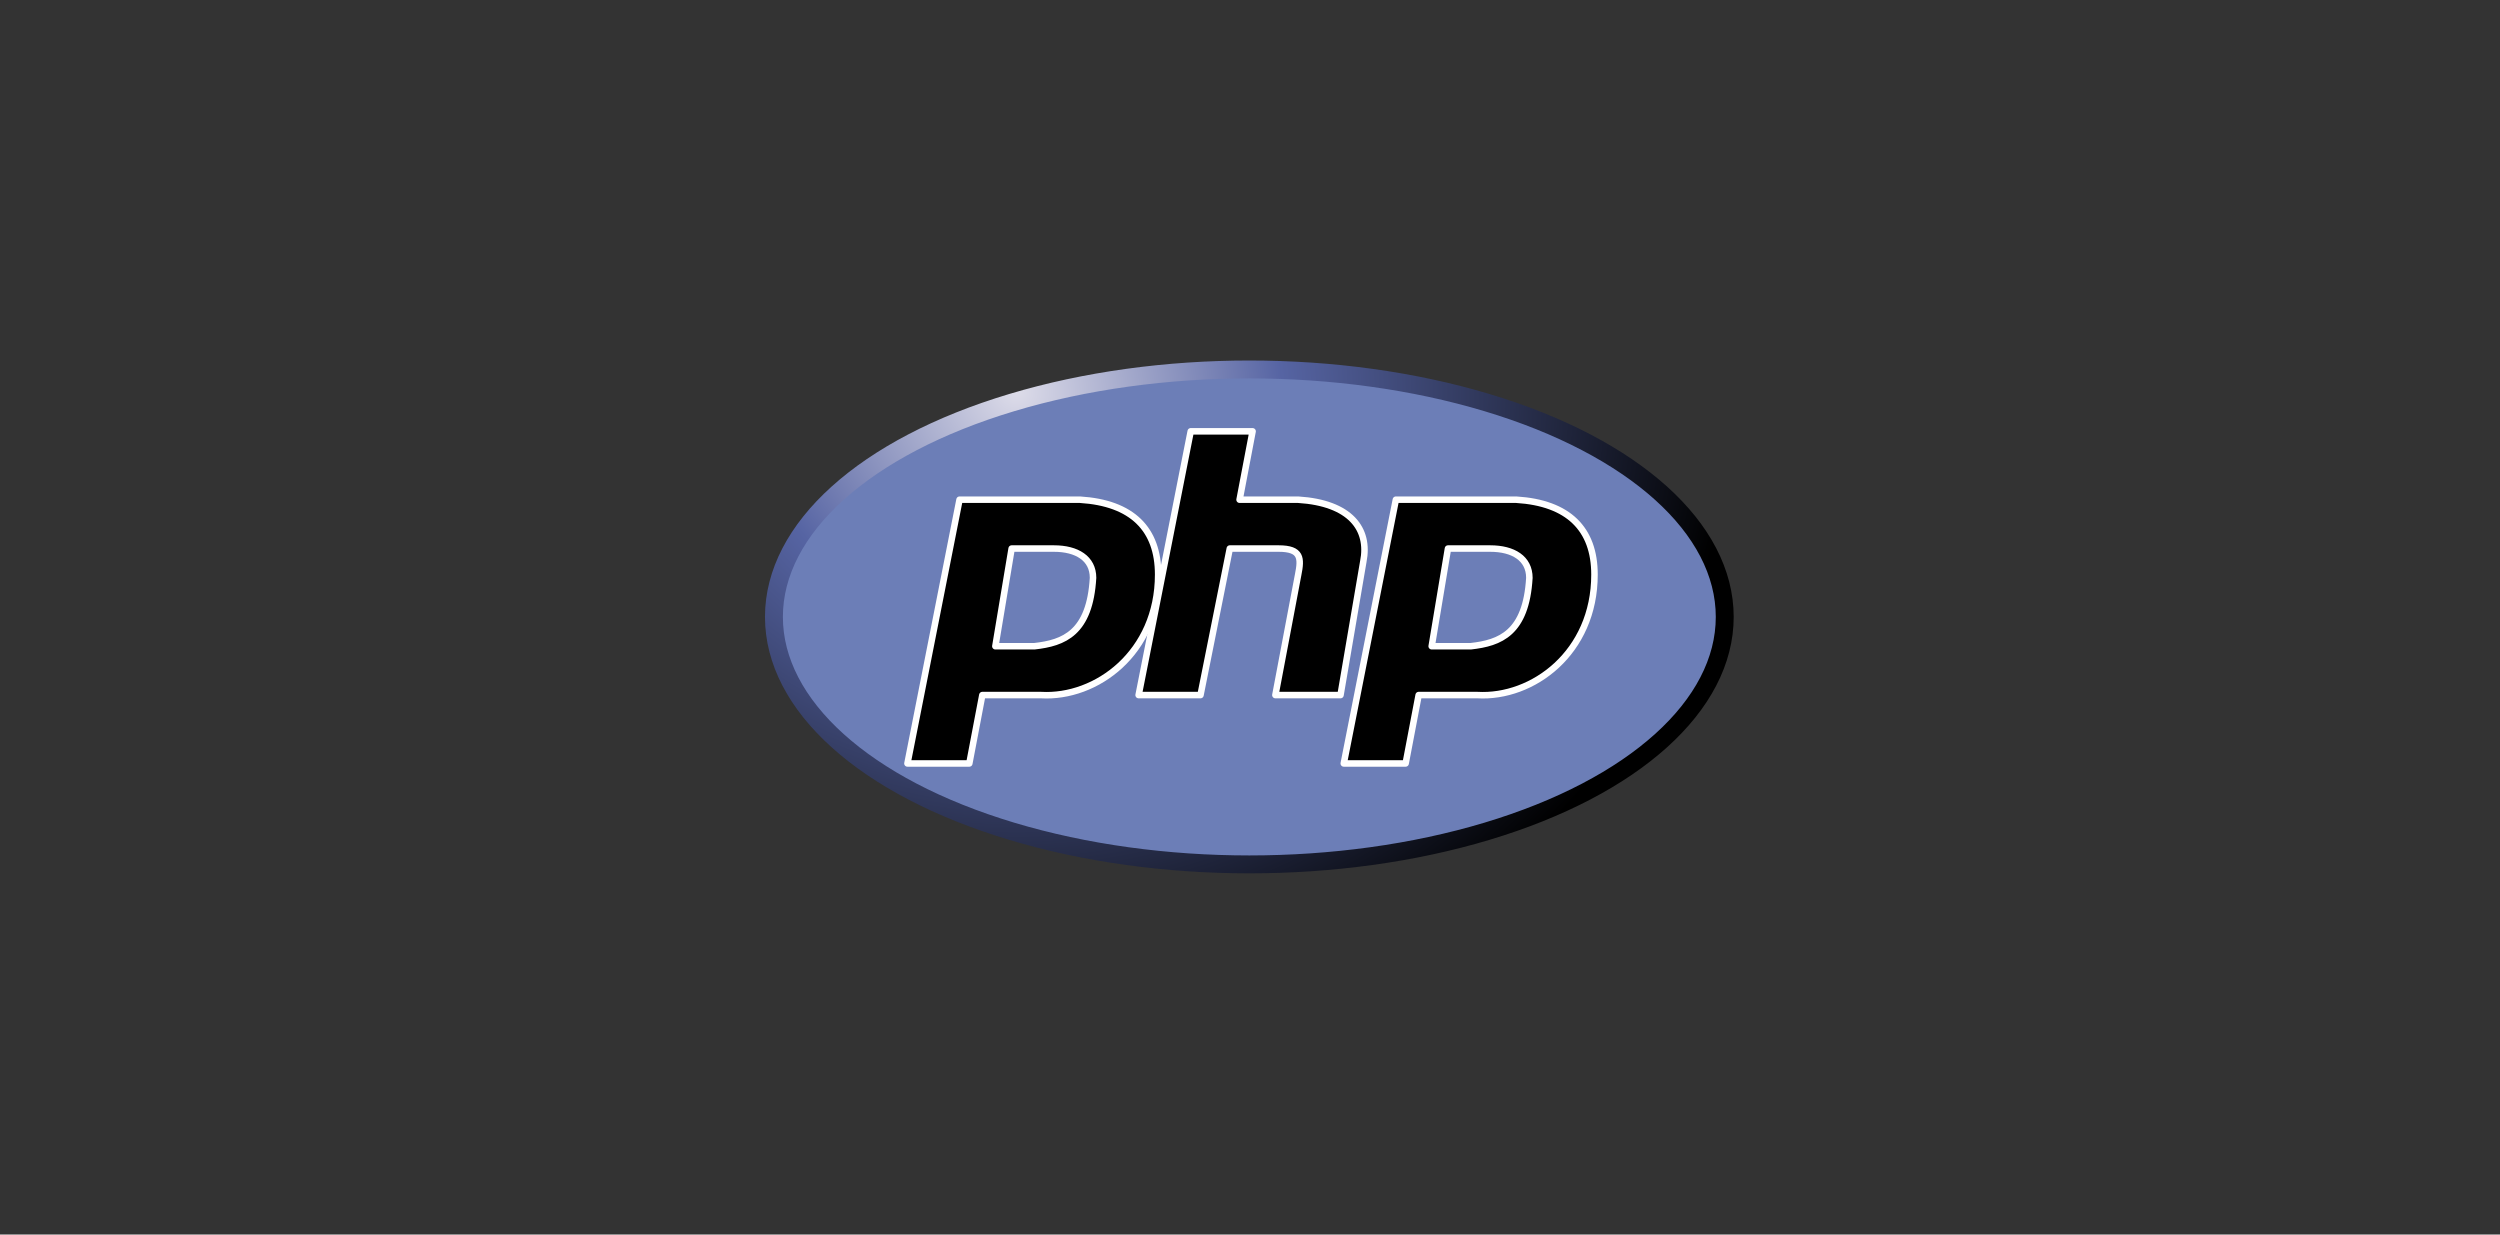 <svg xmlns="http://www.w3.org/2000/svg" height="80" width="162" version="1.1" xmlns:cc="http://creativecommons.org/ns#" xmlns:xlink="http://www.w3.org/1999/xlink" xmlns:dc="http://purl.org/dc/elements/1.1/">
 <rect width="100%" height="100%" fill="#333333" stroke="none"/>
 <defs>
  <radialGradient id="radialGradient9964-0" gradientUnits="userSpaceOnUse" cy="-48.545" cx="77.914" gradientTransform="matrix(1.509,0,0,1.358,-39.029,76.958)" r="146">
   <stop stop-color="#dddce9" offset="0"/>
   <stop stop-color="#5664a3" offset="0.37"/>
   <stop stop-color="#000" offset="1"/>
  </radialGradient>
 </defs>
 <g transform="translate(0,-972.362)">
  <g transform="matrix(0.211,0,0,0.211,49.307,995.459)">
   <ellipse d="m 296,80 c 0,41.974 -65.366,76 -146,76 C 69.366,156 4,121.974 4,80 4,38.026 69.366,4 150,4 230.634,4 296,38.026 296,80 z" rx="146" ry="76" stroke="url(#radialGradient9964-0)" cy="80" cx="150" stroke-width="5.5" fill="#6c7eb7"/>
   <path id="p-5" stroke-linejoin="round" d="m45,125,16-81,37,0c16,1,24,9,24,23,0,24-19,38-36,37h-18l-4,21h-19zm27-36,5-30,13,0c7,0,12,3,12,9-1,17-9,20-18,21h-12z" fill-rule="evenodd" stroke="#FFF" stroke-width="2"/>
   <path stroke-linejoin="round" d="m116,104,16-81,19,0-4,21,18,0c16,1,22,9,20,19l-7,41h-20l7-37c1-5,1-8-6-8h-15l-9,45h-19z" stroke="#FFF" stroke-width="2"/>
   <use xlink:href="#p-5" transform="translate(134,0)" height="1" width="1" y="0" x="0"/>
  </g>
 </g>
</svg>
